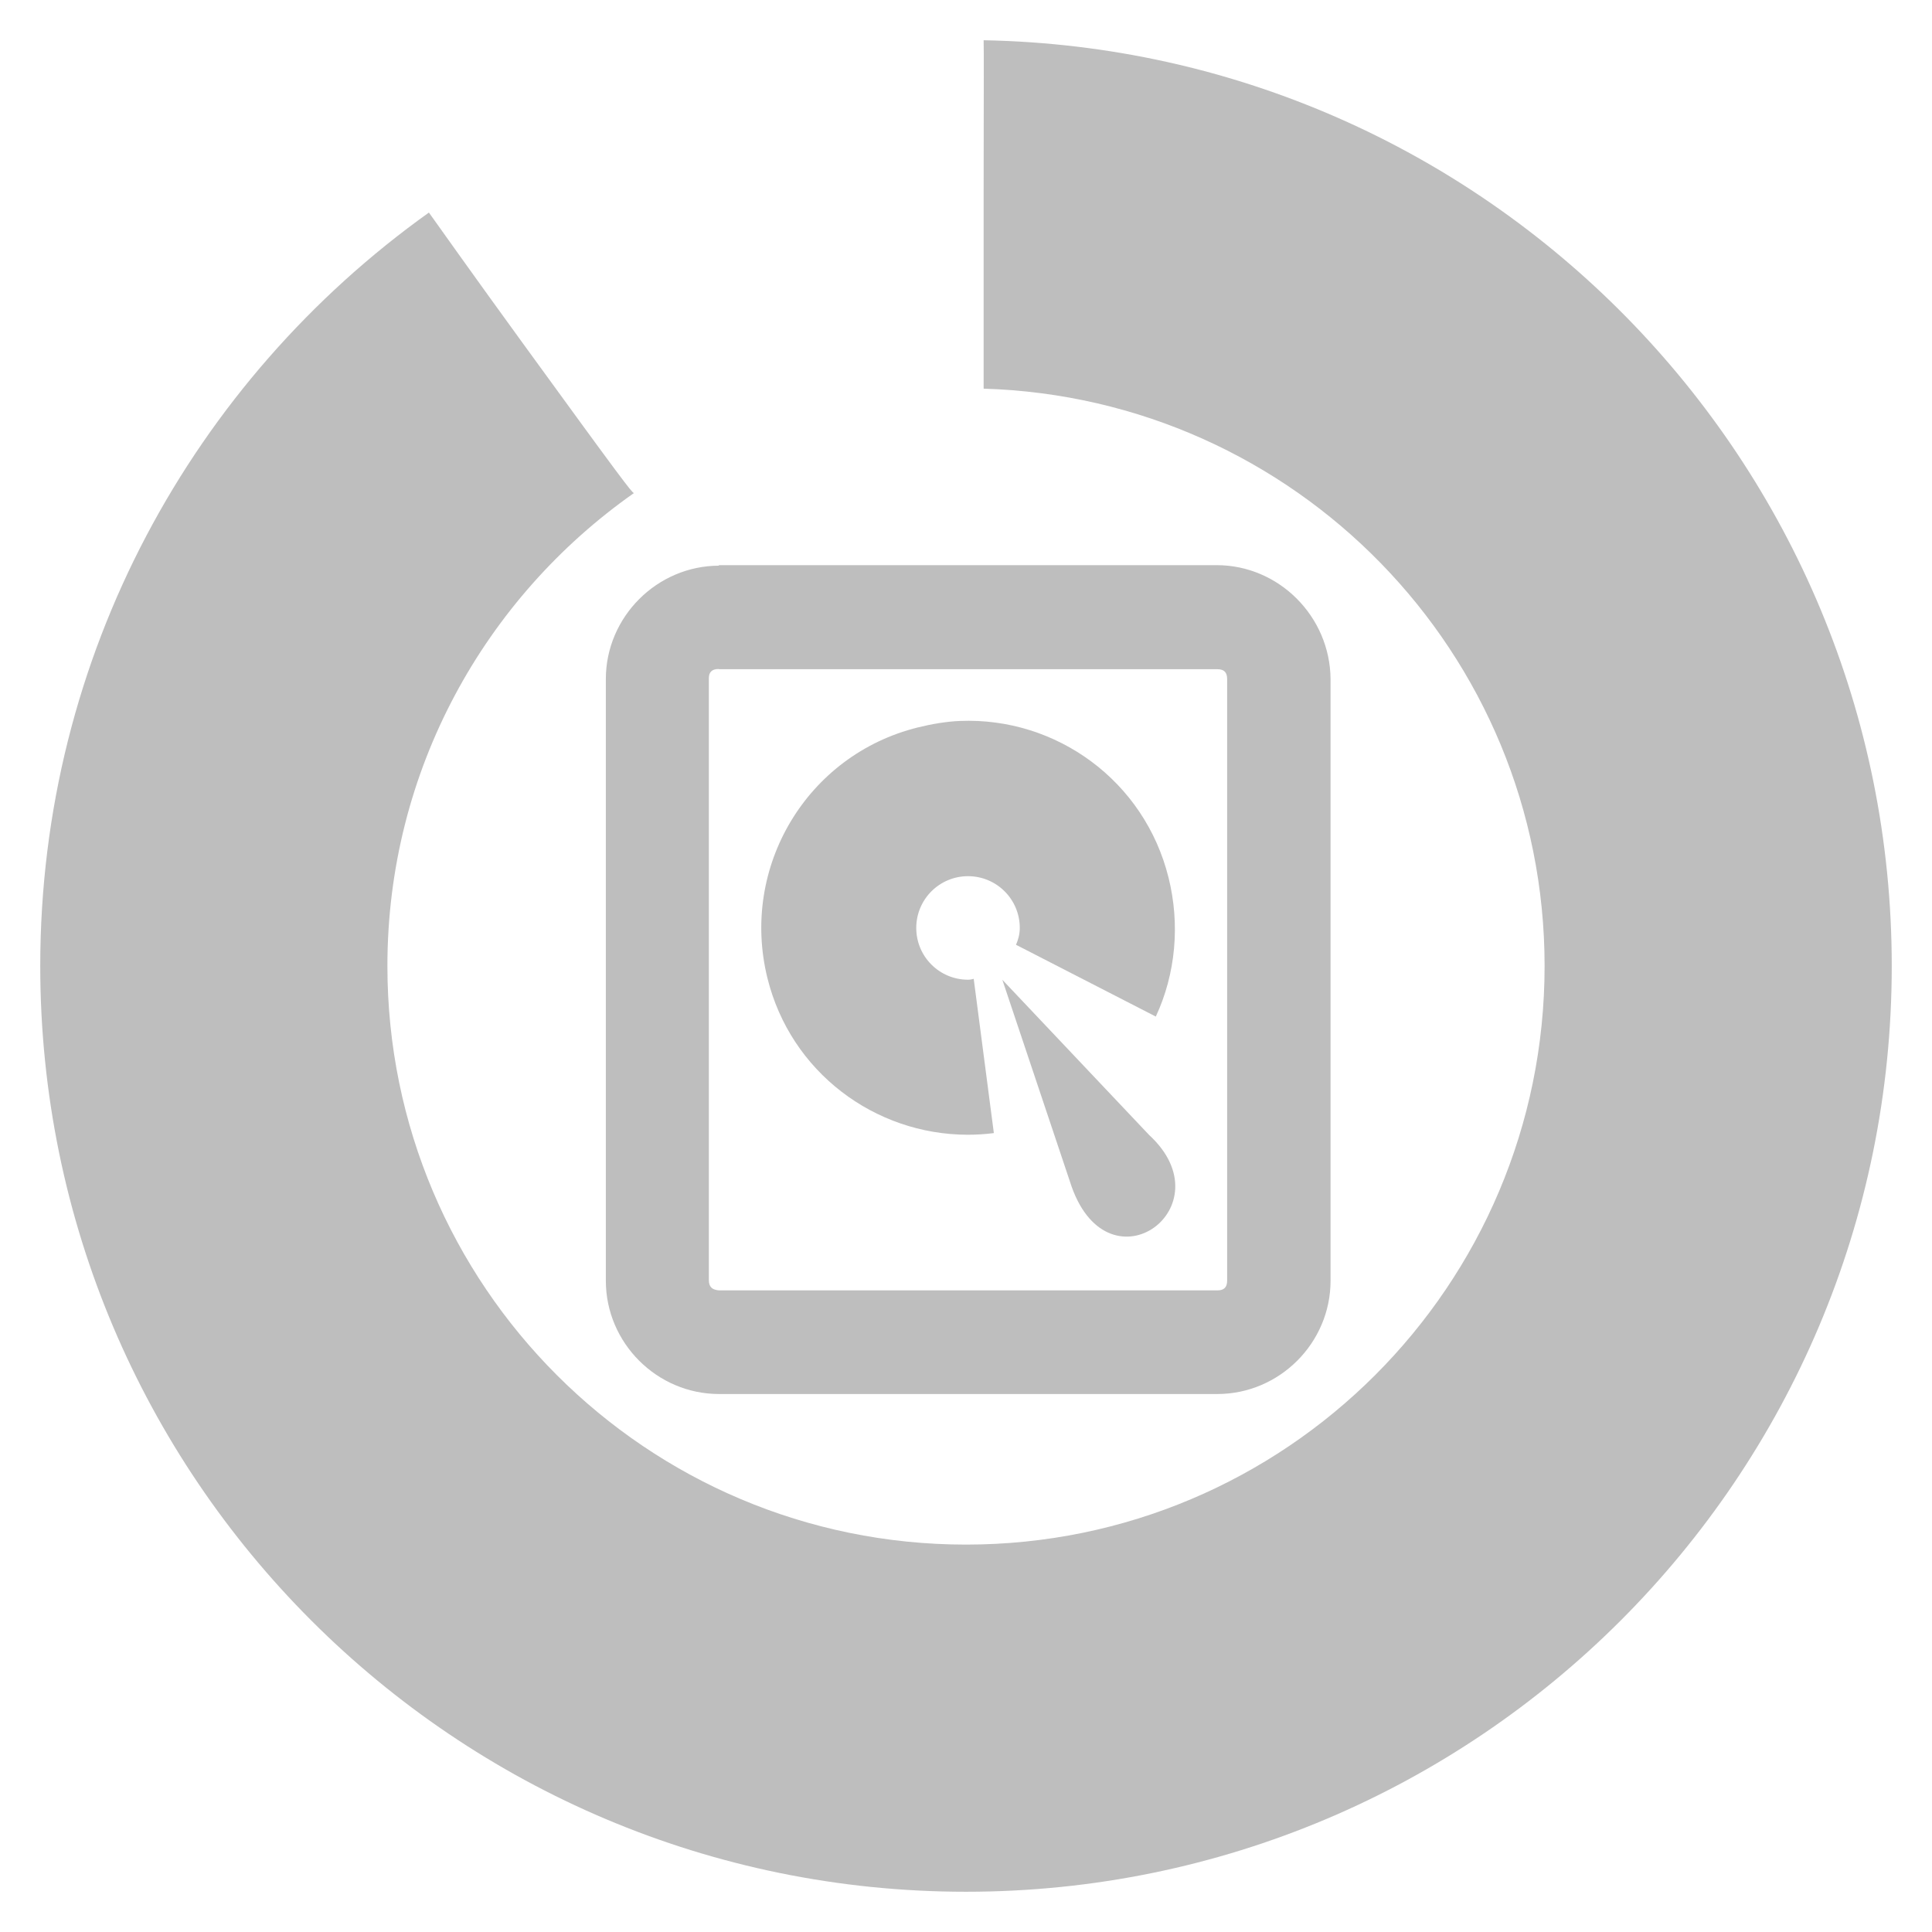 <?xml version="1.0" encoding="UTF-8" standalone="no"?>
<!-- Created with Inkscape (http://www.inkscape.org/) -->

<svg
   xmlns:dc="http://purl.org/dc/elements/1.1/"
   xmlns:cc="http://creativecommons.org/ns#"
   xmlns:rdf="http://www.w3.org/1999/02/22-rdf-syntax-ns#"
   xmlns:svg="http://www.w3.org/2000/svg"
   xmlns="http://www.w3.org/2000/svg"
   xmlns:sodipodi="http://sodipodi.sourceforge.net/DTD/sodipodi-0.dtd"
   xmlns:inkscape="http://www.inkscape.org/namespaces/inkscape"
   width="48"
   height="48"
   id="svg2"
   version="1.1"
   inkscape:version="0.48.4 r9939"
   sodipodi:docname="hicolor_status_scalable_progress-90-symbolic.svg">
  <defs
     id="defs4" />
  <sodipodi:namedview
     id="base"
     pagecolor="#ffffff"
     bordercolor="#666666"
     borderopacity="1.0"
     inkscape:pageopacity="0.0"
     inkscape:pageshadow="2"
     inkscape:zoom="10.31934"
     inkscape:cx="35.143741"
     inkscape:cy="28.300683"
     inkscape:document-units="px"
     inkscape:current-layer="layer1"
     showgrid="false"
     inkscape:window-width="1920"
     inkscape:window-height="995"
     inkscape:window-x="0"
     inkscape:window-y="30"
     inkscape:window-maximized="1" />
  <g
     inkscape:label="Layer 1"
     inkscape:groupmode="layer"
     id="layer1"
     transform="translate(0,-1004.362)">
    <path
       style="fill:#bebebe;fill-opacity:1;stroke:none"
       d="M 24.438 1 C 24.446 1.414 24.44 1.765 24.438 4.844 L 24.438 9.656 C 32.172 9.89 38.375 16.209 38.375 24 C 38.375 31.939 31.939 38.375 24 38.375 C 16.061 38.375 9.625 31.939 9.625 24 C 9.625 19.134 12.05 14.851 15.75 12.25 C 15.701 12.241 15.473 11.947 12.969 8.5 C 11.695 6.746 10.975 5.725 10.656 5.281 C 4.815 9.452 1 16.276 1 24 C 1 36.703 11.297 47 24 47 C 36.703 47 47 36.703 47 24 C 47 11.444 36.938 1.233 24.438 1 z "
       transform="translate(0,1004.362)"
       id="path2993" />
    <g
       id="layer10"
       transform="matrix(1.286,0,0,1.286,-220.286,442.288)">
      <path
         inkscape:connector-curvature="0"
         id="rect42761"
         style="text-indent:0;text-transform:none;block-progression:tb;color:#bebebe;fill:#bebebe"
         d="m 185.19,448 c -1.2,0 -2.19,0.99 -2.19,2.19 v 11.625 c 0,1.2 0.986,2.188 2.188,2.188 h 9.625 c 1.202,0 2.188,-0.988 2.188,-2.188 V 450.19 c -0.01,-1.21 -1,-2.2 -2.2,-2.2 h -9.625 z m 0,2 h 9.625 c 0.124,0 0.188,0.057 0.188,0.188 v 11.625 c 0,0.131 -0.064,0.188 -0.188,0.188 h -9.625 c -0.14,-0.01 -0.2,-0.07 -0.2,-0.2 v -11.625 c 0,-0.12 0.06,-0.18 0.19,-0.18 z" />
      <path
         inkscape:connector-curvature="0"
         id="path42765"
         style="color:#000000;fill:#bebebe"
         d="m 189.84,451 c -0.266,0.011 -0.544,0.059 -0.812,0.125 -2.144,0.531 -3.437,2.699 -2.906,4.844 0.45,1.817 2.075,3.022 3.866,3.025 0.168,2.7e-4 0.338,-0.01 0.508,-0.032 l -0.389,-2.98 c -0.035,0.01 -0.07,0.017 -0.11,0.017 -0.553,0 -1,-0.447 -1,-1 0,-0.553 0.447,-1 1,-1 0.553,0 1,0.447 1,1 0,0.118 -0.029,0.225 -0.073,0.325 l 2.701,1.387 c 0.386,-0.83 0.47,-1.781 0.247,-2.68 -0.464,-1.876 -2.172,-3.107 -4.031,-3.031 z" />
      <path
         inkscape:connector-curvature="0"
         id="path42767"
         style="color:#000000;fill:#bebebe"
         d="m 190.66,456 1.34,4 c 0.734,2.056 3,0.384 1.497,-1 z" />
    </g>
  </g>
</svg>
